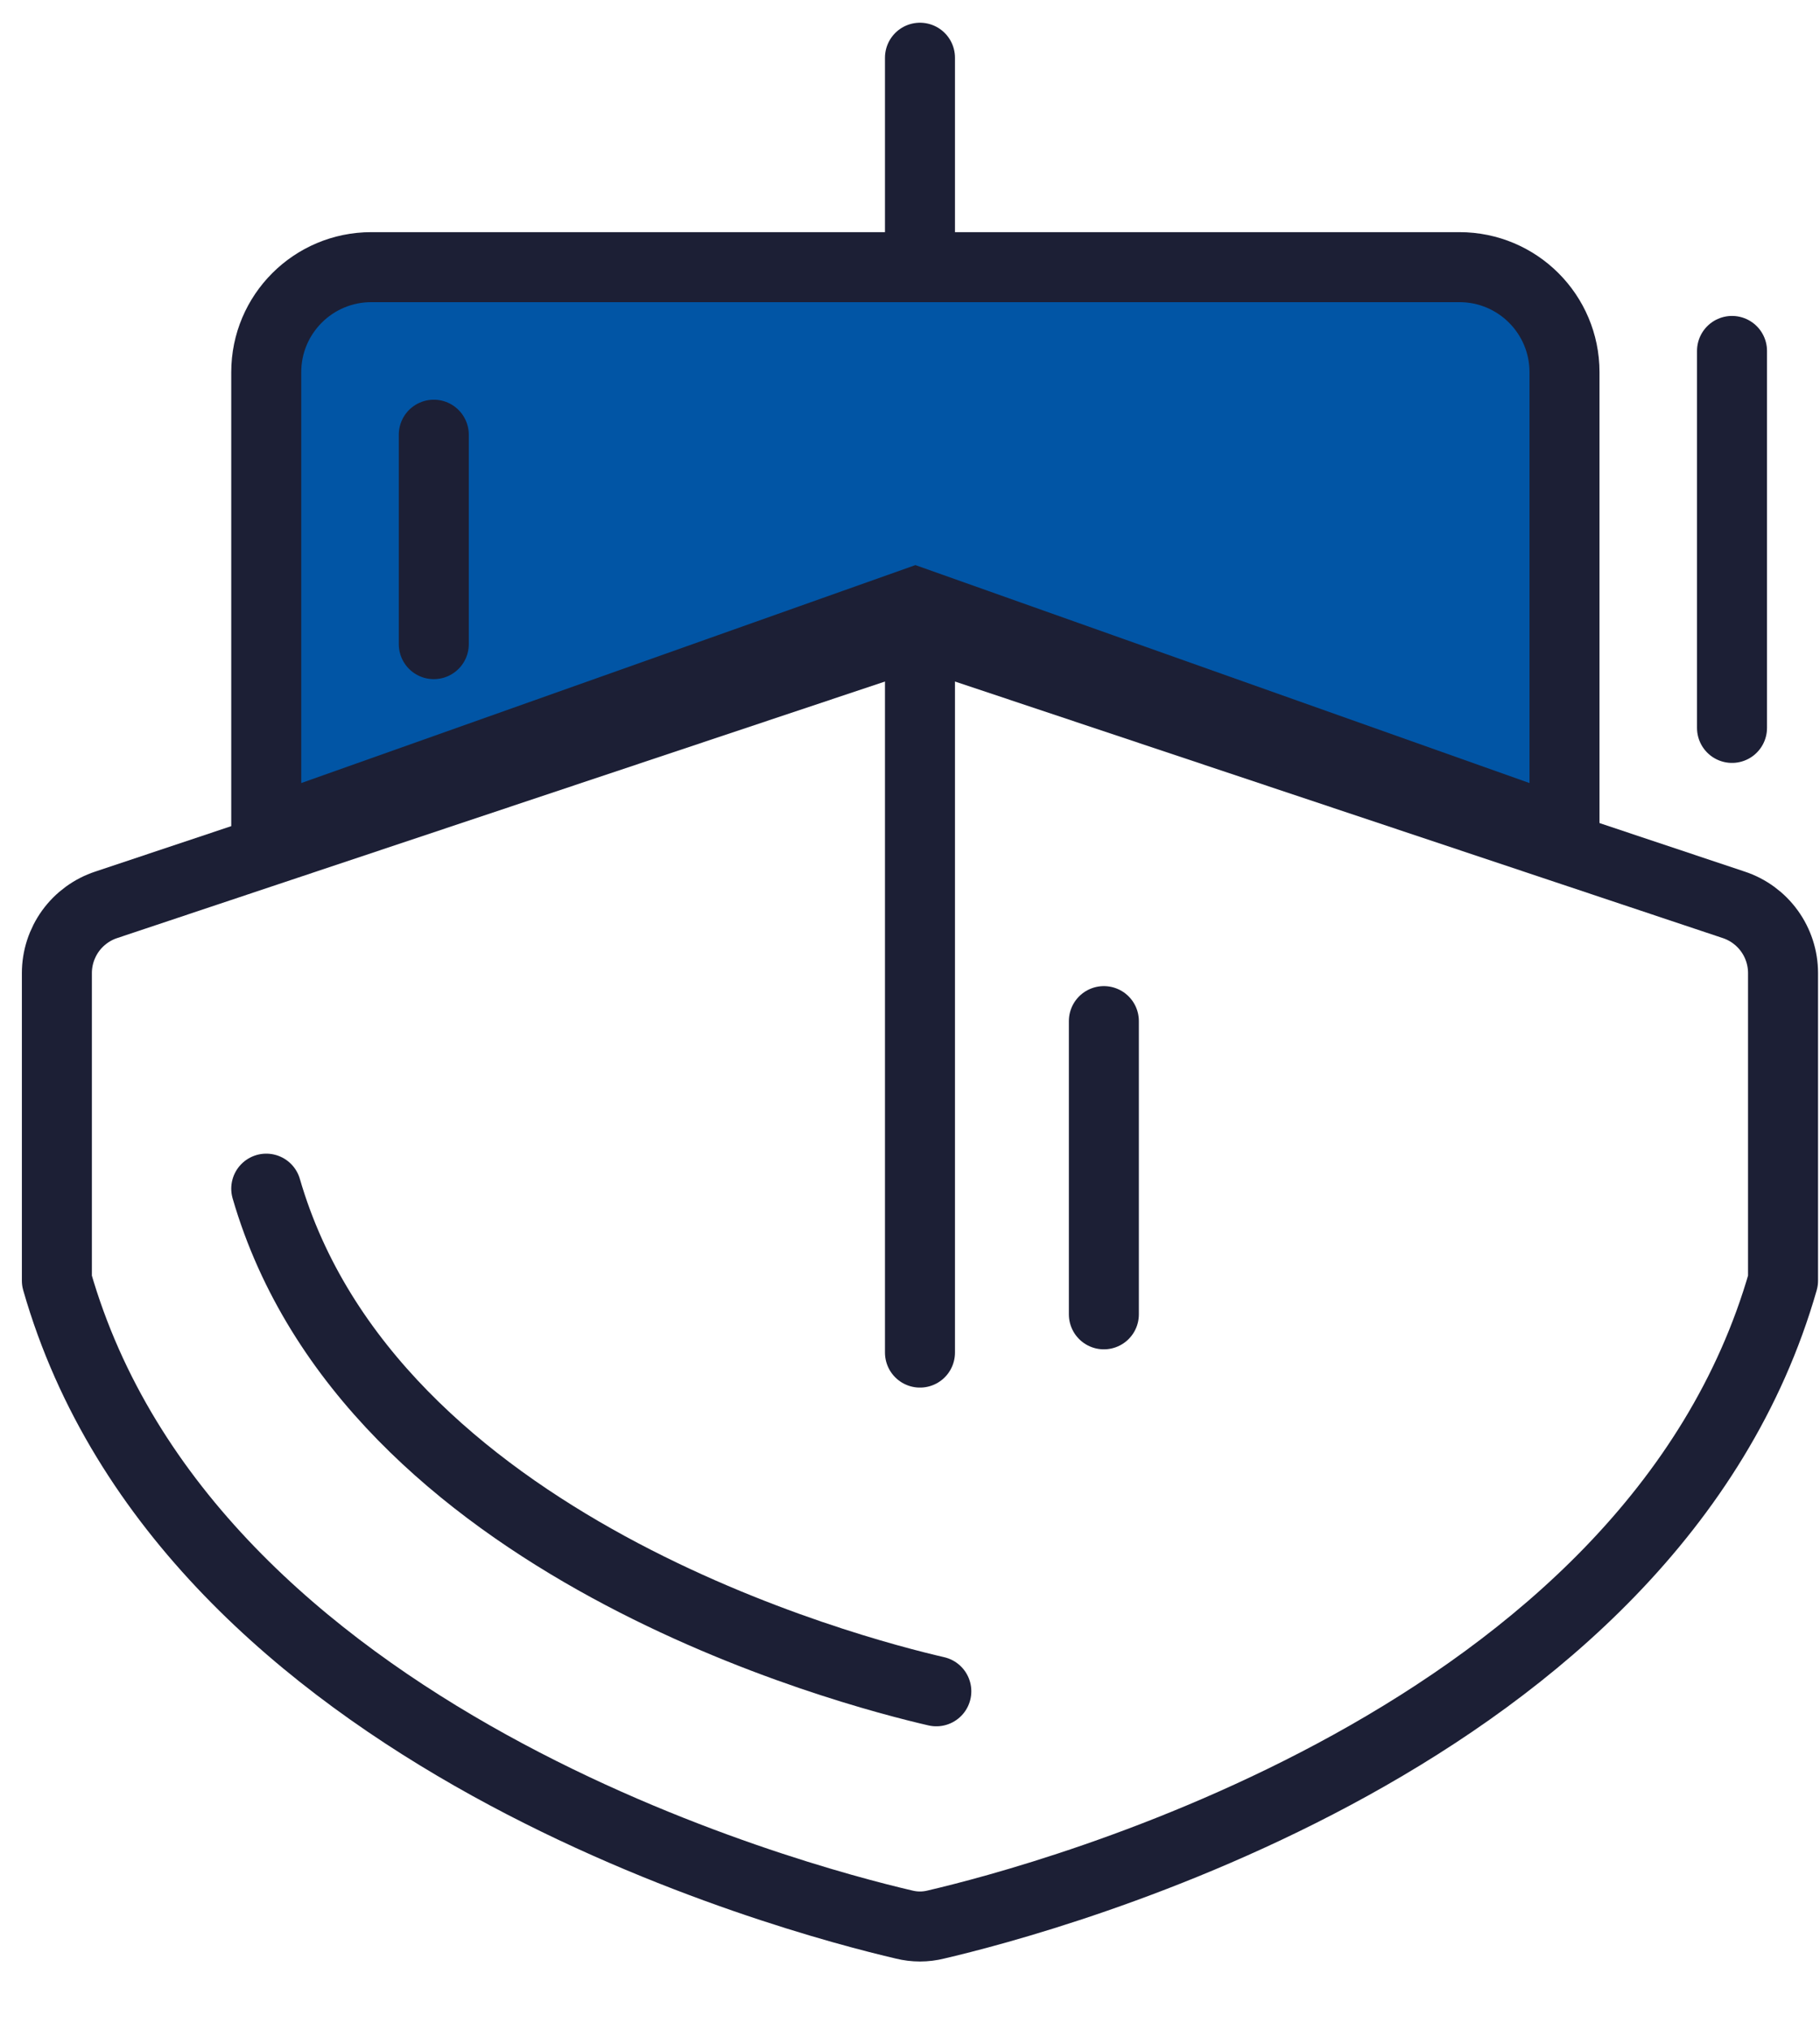 <svg width="52" height="58" viewBox="0 0 52 58" fill="none" xmlns="http://www.w3.org/2000/svg">
<g id="Icon">
<g id="Icon_2">
<path id="Vector" d="M26.285 7.814V1.649" stroke="#1C1F35" stroke-width="2" stroke-linecap="round" stroke-linejoin="round"/>
<path id="Vector_2" d="M50.944 36.584C47.194 49.685 29.83 54.257 26.747 54.976C26.444 55.053 26.126 55.053 25.822 54.976C22.74 54.257 5.375 49.685 1.625 36.584V27.799C1.625 27.366 1.762 26.945 2.015 26.594C2.269 26.244 2.627 25.982 3.038 25.847L25.643 18.295C26.061 18.166 26.509 18.166 26.927 18.295L49.532 25.847C49.943 25.982 50.301 26.244 50.554 26.594C50.808 26.945 50.944 27.366 50.944 27.799V36.584Z" stroke="#1C1F35" stroke-width="2" stroke-linecap="round" stroke-linejoin="round"/>
<path id="Vector_3" d="M26.752 48.315C24.313 47.753 10.575 44.184 7.607 33.956" stroke="#1C1F35" stroke-width="2" stroke-linecap="round" stroke-linejoin="round"/>
<path id="Vector 1" d="M7.607 10.632V23.785L26.154 17.204L44.7 23.785V10.632C44.7 8.975 43.357 7.632 41.7 7.632H10.607C8.951 7.632 7.607 8.975 7.607 10.632Z" fill="#0155A5" stroke="#1C1F35" stroke-width="2"/>
<path id="Vector_4" d="M26.285 38.639V18.192" stroke="#1C1F35" stroke-width="2" stroke-linecap="round" stroke-linejoin="round"/>
<path id="Vector_5" d="M31.539 37.546L31.539 29.17" stroke="#1C1F35" stroke-width="2" stroke-linecap="round" stroke-linejoin="round"/>
<path id="Vector_6" d="M12.394 18.401V12.418" stroke="#1C1F35" stroke-width="2" stroke-linecap="round" stroke-linejoin="round"/>
<path id="Vector_7" d="M49.486 20.794V10.025" stroke="#1C1F35" stroke-width="2" stroke-linecap="round" stroke-linejoin="round"/>
</g>
</g>
</svg>
